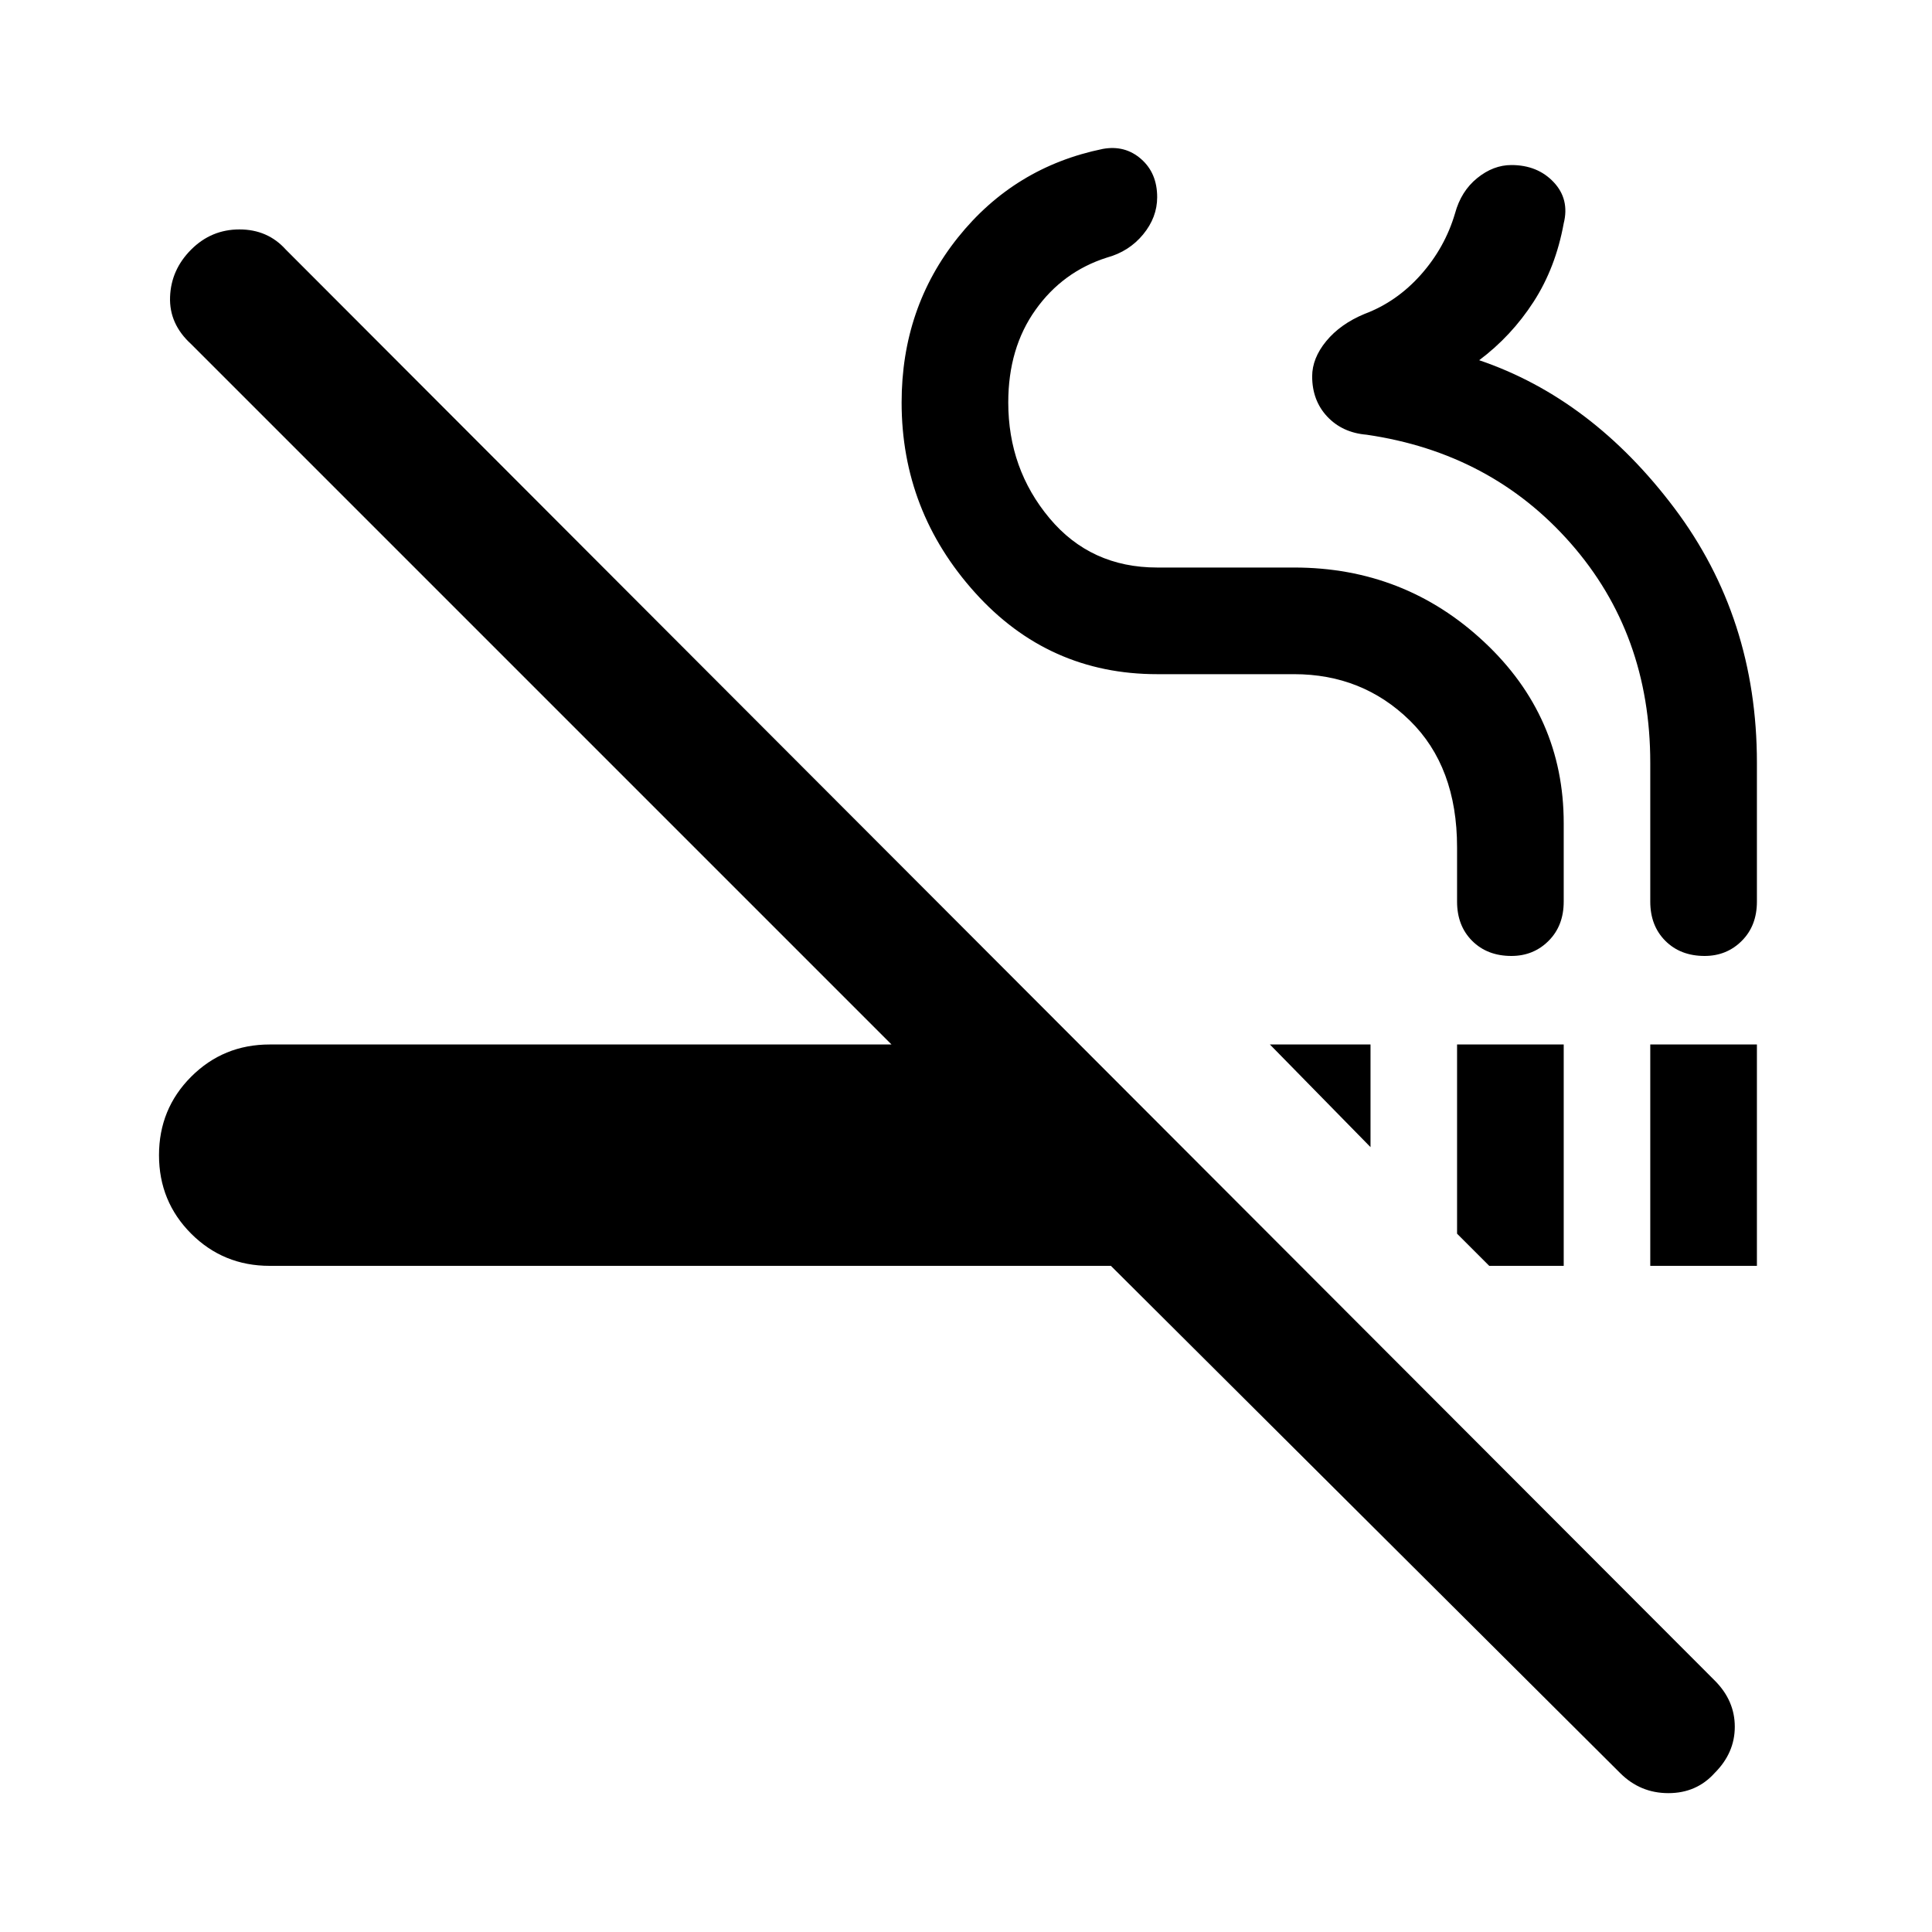 <svg xmlns="http://www.w3.org/2000/svg" height="40" width="40"><path d="M30.833 26.208 30.167 25.542V21.625H32.375V26.208ZM28.375 23.75 26.292 21.625H28.375ZM34.167 26.208V21.625H36.375V26.208ZM33.542 36.708 23 26.208H5.583Q4.625 26.208 3.958 25.542Q3.292 24.875 3.292 23.917Q3.292 22.958 3.958 22.292Q4.625 21.625 5.583 21.625H18.458L3.958 7.125Q3.5 6.708 3.521 6.146Q3.542 5.583 3.958 5.167Q4.375 4.75 4.958 4.75Q5.542 4.75 5.917 5.167L35.5 34.792Q35.917 35.208 35.917 35.75Q35.917 36.292 35.5 36.708Q35.125 37.125 34.542 37.125Q33.958 37.125 33.542 36.708ZM31.292 19.792Q30.792 19.792 30.479 19.479Q30.167 19.167 30.167 18.667V17.542Q30.167 15.875 29.188 14.917Q28.208 13.958 26.792 13.958H23.958Q21.708 13.958 20.188 12.271Q18.667 10.583 18.667 8.333Q18.667 6.375 19.833 4.917Q21 3.458 22.833 3.083Q23.292 3 23.625 3.292Q23.958 3.583 23.958 4.083Q23.958 4.5 23.667 4.854Q23.375 5.208 22.917 5.333Q22 5.625 21.438 6.417Q20.875 7.208 20.875 8.333Q20.875 9.708 21.729 10.729Q22.583 11.75 23.958 11.75H26.792Q29.083 11.75 30.729 13.292Q32.375 14.833 32.375 17.042V18.667Q32.375 19.167 32.062 19.479Q31.75 19.792 31.292 19.792ZM35.292 19.792Q34.792 19.792 34.479 19.479Q34.167 19.167 34.167 18.667V15.792Q34.167 13.125 32.521 11.25Q30.875 9.375 28.292 9Q27.792 8.958 27.479 8.625Q27.167 8.292 27.167 7.792Q27.167 7.417 27.458 7.063Q27.75 6.708 28.25 6.5Q28.917 6.25 29.417 5.688Q29.917 5.125 30.125 4.417Q30.25 3.958 30.583 3.688Q30.917 3.417 31.292 3.417Q31.833 3.417 32.167 3.771Q32.5 4.125 32.375 4.625Q32.208 5.542 31.75 6.25Q31.292 6.958 30.625 7.458Q32.958 8.25 34.667 10.521Q36.375 12.792 36.375 15.792V18.667Q36.375 19.167 36.062 19.479Q35.75 19.792 35.292 19.792Z"/></svg>
